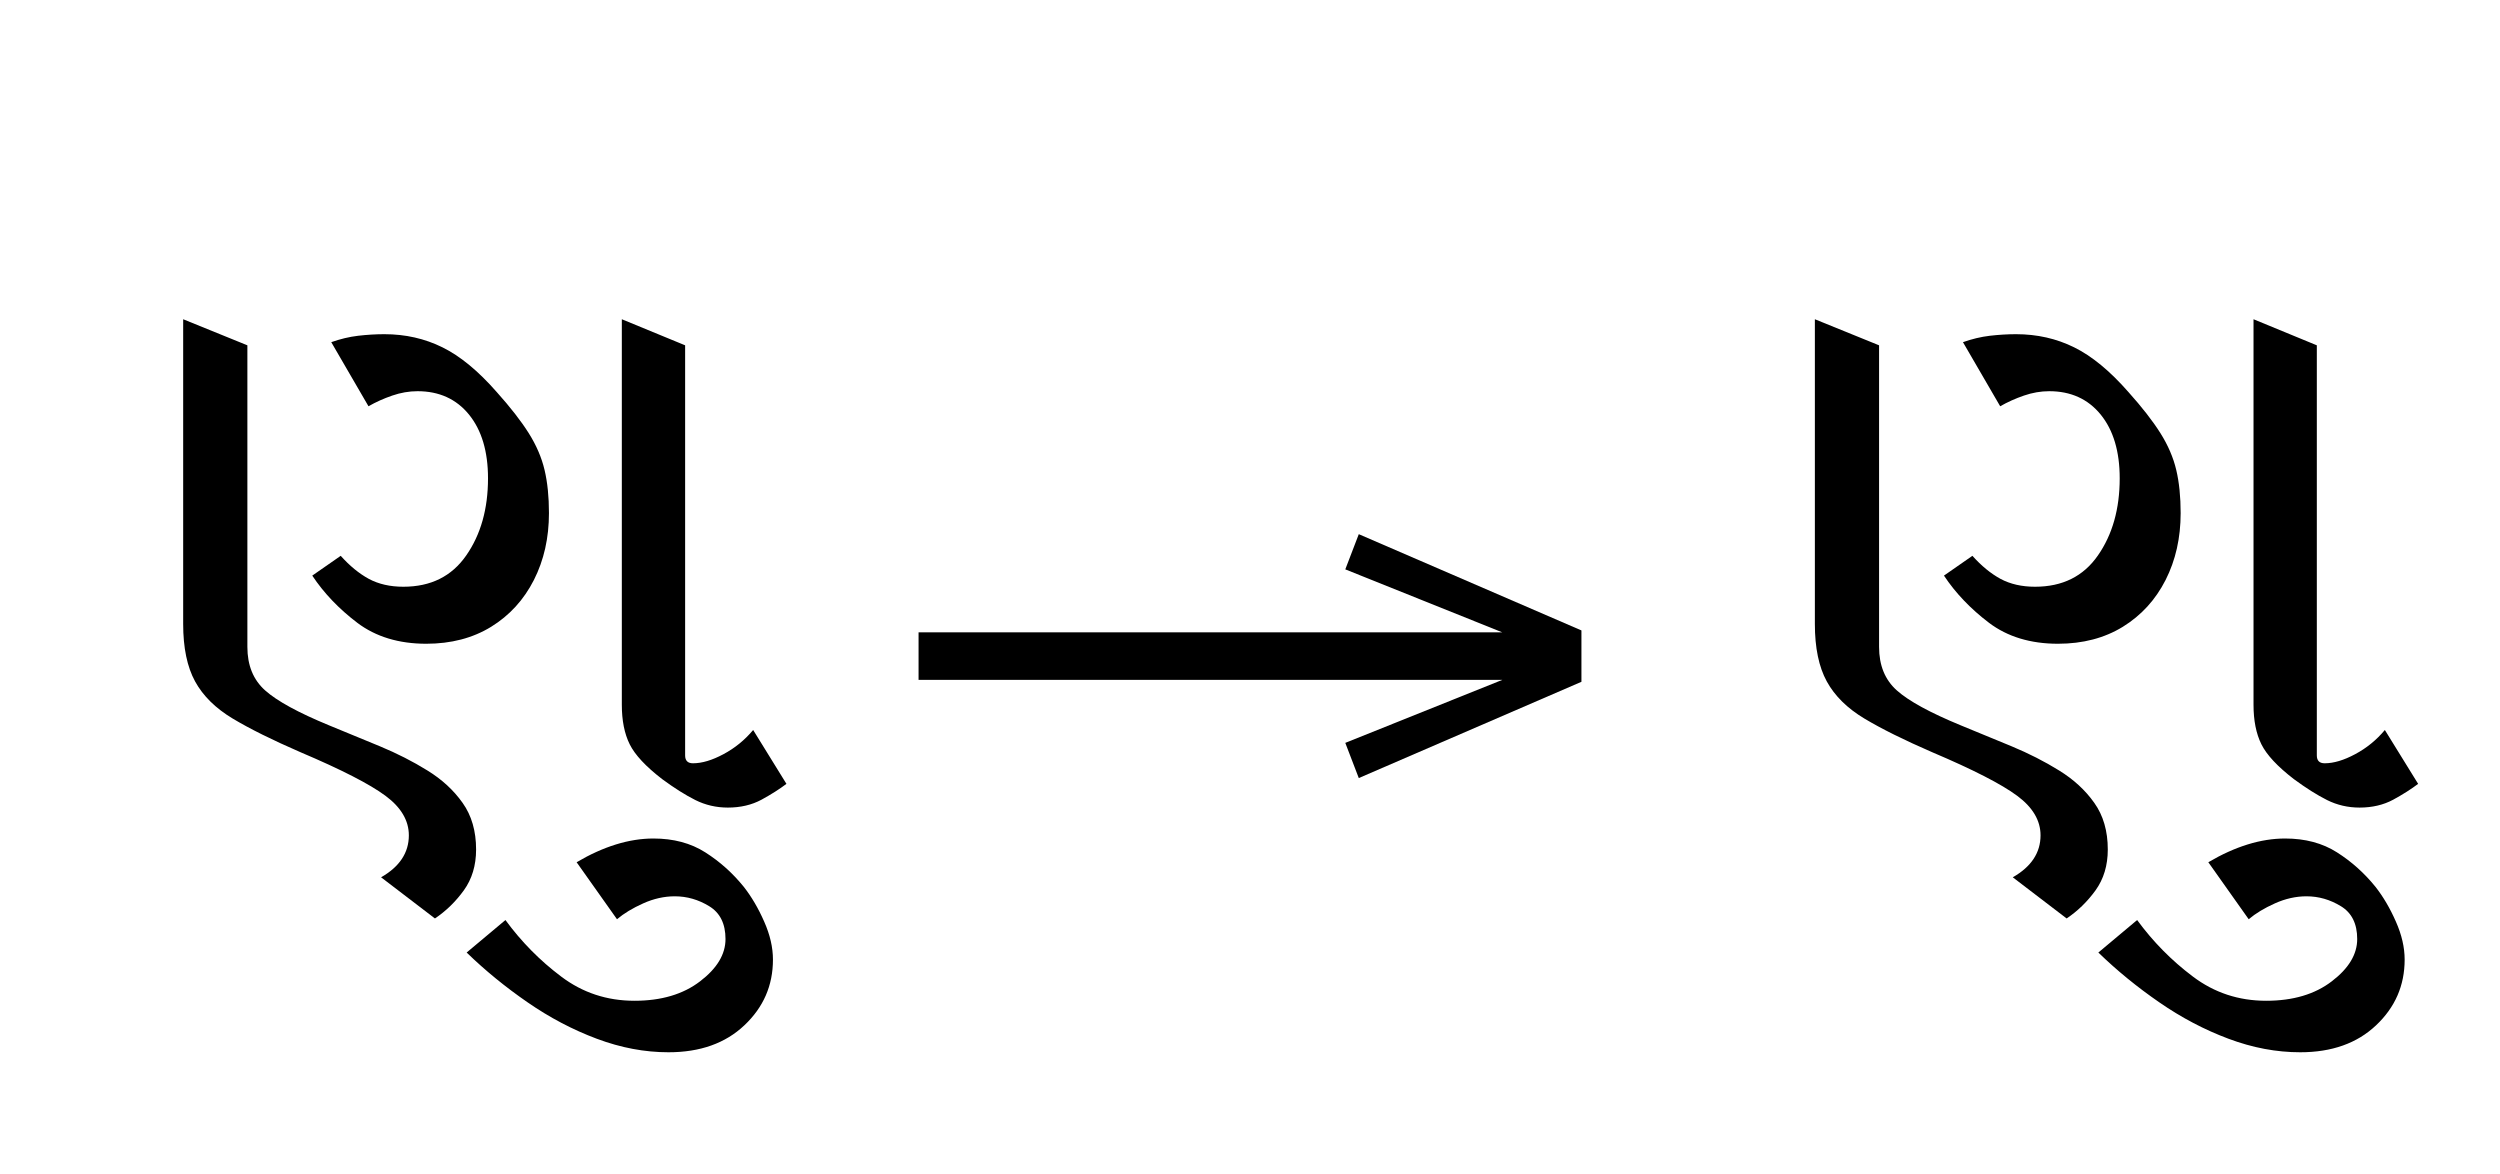 <?xml version="1.0" standalone="no"?>
<!DOCTYPE svg PUBLIC "-//W3C//DTD SVG 1.1//EN"
 "http://www.w3.org/Graphics/SVG/1.1/DTD/svg11.dtd">
<!-- Created with svg_stack (http://github.com/astraw/svg_stack) -->
<svg xmlns="http://www.w3.org/2000/svg" xmlns:sodipodi="http://sodipodi.sourceforge.net/DTD/sodipodi-0.dtd" xmlns:xlink="http://www.w3.org/1999/xlink" version="1.1" width="434.238" height="203.965">
  <defs><g>
<symbol overflow="visible" id="id0:glyph0-0">
<path style="stroke:none;" d="M 10.453 0 L 10.453 -78.547 L 55.547 -78.547 L 55.547 0 Z M 16.062 -5.609 L 50.047 -5.609 L 50.047 -72.938 L 16.062 -72.938 Z M 16.062 -5.609 "/>
</symbol>
<symbol overflow="visible" id="id0:glyph0-1">
<path style="stroke:none;" d="M 44.438 15.953 L 36.953 10.234 C 39.523 8.766 40.812 6.82 40.812 4.406 C 40.812 2.344 39.727 0.508 37.562 -1.094 C 35.395 -2.707 31.453 -4.727 25.734 -7.156 C 21.848 -8.844 18.711 -10.398 16.328 -11.828 C 13.953 -13.254 12.211 -14.973 11.109 -16.984 C 10.004 -19.004 9.453 -21.664 9.453 -24.969 L 9.453 -67.312 L 18.375 -63.688 L 18.375 -21.781 C 18.375 -19.219 19.195 -17.203 20.844 -15.734 C 22.488 -14.266 25.441 -12.648 29.703 -10.891 C 32.047 -9.93 34.41 -8.957 36.797 -7.969 C 39.18 -6.977 41.379 -5.859 43.391 -4.609 C 45.41 -3.367 47.039 -1.867 48.281 -0.109 C 49.531 1.648 50.156 3.812 50.156 6.375 C 50.156 8.582 49.586 10.473 48.453 12.047 C 47.316 13.617 45.977 14.922 44.438 15.953 Z M 85.141 0.547 C 83.523 0.547 82.02 0.195 80.625 -0.5 C 79.238 -1.195 77.703 -2.164 76.016 -3.406 C 73.734 -5.164 72.227 -6.781 71.5 -8.25 C 70.77 -9.719 70.406 -11.551 70.406 -13.75 L 70.406 -67.312 L 79.203 -63.688 L 79.203 -6.703 C 79.203 -5.973 79.566 -5.609 80.297 -5.609 C 81.547 -5.609 82.957 -6.031 84.531 -6.875 C 86.113 -7.719 87.488 -8.836 88.656 -10.234 L 93.281 -2.75 C 92.32 -2.02 91.164 -1.285 89.812 -0.547 C 88.457 0.18 86.898 0.547 85.141 0.547 Z M 43.234 -22.219 C 39.422 -22.219 36.227 -23.188 33.656 -25.125 C 31.094 -27.07 29.004 -29.258 27.391 -31.688 L 31.344 -34.438 C 32.594 -33.039 33.895 -31.973 35.25 -31.234 C 36.613 -30.504 38.211 -30.141 40.047 -30.141 C 43.859 -30.141 46.77 -31.586 48.781 -34.484 C 50.801 -37.379 51.812 -40.953 51.812 -45.203 C 51.812 -48.941 50.93 -51.895 49.172 -54.062 C 47.41 -56.227 45.023 -57.312 42.016 -57.312 C 40.848 -57.312 39.676 -57.109 38.5 -56.703 C 37.32 -56.297 36.223 -55.801 35.203 -55.219 L 30.031 -64.125 C 31.281 -64.57 32.523 -64.867 33.766 -65.016 C 35.016 -65.16 36.227 -65.234 37.406 -65.234 C 40.332 -65.234 43.023 -64.625 45.484 -63.406 C 47.941 -62.195 50.453 -60.129 53.016 -57.203 C 54.922 -55.078 56.406 -53.172 57.469 -51.484 C 58.531 -49.797 59.266 -48.086 59.672 -46.359 C 60.078 -44.641 60.281 -42.645 60.281 -40.375 C 60.281 -36.926 59.582 -33.828 58.188 -31.078 C 56.789 -28.328 54.812 -26.16 52.25 -24.578 C 49.688 -23.004 46.68 -22.219 43.234 -22.219 Z M 43.234 -22.219 "/>
</symbol>
<symbol overflow="visible" id="id0:glyph0-2">
<path style="stroke:none;" d="M 2.094 34.547 C -1.207 34.547 -4.523 33.922 -7.859 32.672 C -11.203 31.422 -14.41 29.734 -17.484 27.609 C -20.566 25.484 -23.391 23.176 -25.953 20.688 L -20.562 16.172 C -18.363 19.18 -15.781 21.801 -12.812 24.031 C -9.844 26.27 -6.453 27.391 -2.641 27.391 C 1.098 27.391 4.141 26.488 6.484 24.688 C 8.836 22.895 10.016 20.938 10.016 18.812 C 10.016 16.688 9.258 15.164 7.75 14.25 C 6.25 13.332 4.656 12.875 2.969 12.875 C 1.5 12.875 0.035 13.203 -1.422 13.859 C -2.891 14.516 -4.102 15.25 -5.062 16.062 L -10.672 8.141 C -6.93 5.941 -3.375 4.844 0 4.844 C 2.789 4.844 5.191 5.484 7.203 6.766 C 9.223 8.047 11.004 9.641 12.547 11.547 C 13.641 12.941 14.586 14.555 15.391 16.391 C 16.203 18.223 16.609 19.984 16.609 21.672 C 16.609 25.266 15.285 28.305 12.641 30.797 C 10.004 33.297 6.488 34.547 2.094 34.547 Z M 2.094 34.547 "/>
</symbol>
</g>
<g>
<symbol overflow="visible" id="id1:glyph0-0">
<path style="stroke:none;" d="M 5.375 -96.688 L 69.828 -96.688 L 69.828 0 L 5.375 0 Z M 8.062 -2.688 L 67.141 -2.688 L 67.141 -94 L 8.062 -94 Z M 8.062 -2.688 "/>
</symbol>
<symbol overflow="visible" id="id1:glyph0-1">
<path style="stroke:none;" d="M 68.156 -13.75 L 66.281 -18.641 L 88.094 -27.391 L 6.984 -27.391 L 6.984 -34 L 88.094 -34 L 66.281 -42.75 L 68.156 -47.641 L 99.094 -34.266 L 99.094 -27.125 Z M 68.156 -13.75 "/>
</symbol>
</g>
<g>
<symbol overflow="visible" id="id2:glyph0-0">
<path style="stroke:none;" d="M 10.453 0 L 10.453 -78.547 L 55.547 -78.547 L 55.547 0 Z M 16.062 -5.609 L 50.047 -5.609 L 50.047 -72.938 L 16.062 -72.938 Z M 16.062 -5.609 "/>
</symbol>
<symbol overflow="visible" id="id2:glyph0-1">
<path style="stroke:none;" d="M 44.438 15.953 L 36.953 10.234 C 39.523 8.766 40.812 6.82 40.812 4.406 C 40.812 2.344 39.727 0.508 37.562 -1.094 C 35.395 -2.707 31.453 -4.727 25.734 -7.156 C 21.848 -8.844 18.711 -10.398 16.328 -11.828 C 13.953 -13.254 12.211 -14.973 11.109 -16.984 C 10.004 -19.004 9.453 -21.664 9.453 -24.969 L 9.453 -67.312 L 18.375 -63.688 L 18.375 -21.781 C 18.375 -19.219 19.195 -17.203 20.844 -15.734 C 22.488 -14.266 25.441 -12.648 29.703 -10.891 C 32.047 -9.93 34.41 -8.957 36.797 -7.969 C 39.18 -6.977 41.379 -5.859 43.391 -4.609 C 45.41 -3.367 47.039 -1.867 48.281 -0.109 C 49.531 1.648 50.156 3.812 50.156 6.375 C 50.156 8.582 49.586 10.473 48.453 12.047 C 47.316 13.617 45.977 14.922 44.438 15.953 Z M 85.141 0.547 C 83.523 0.547 82.02 0.195 80.625 -0.5 C 79.238 -1.195 77.703 -2.164 76.016 -3.406 C 73.734 -5.164 72.227 -6.781 71.5 -8.25 C 70.77 -9.719 70.406 -11.551 70.406 -13.75 L 70.406 -67.312 L 79.203 -63.688 L 79.203 -6.703 C 79.203 -5.973 79.566 -5.609 80.297 -5.609 C 81.547 -5.609 82.957 -6.031 84.531 -6.875 C 86.113 -7.719 87.488 -8.836 88.656 -10.234 L 93.281 -2.75 C 92.32 -2.02 91.164 -1.285 89.812 -0.547 C 88.457 0.18 86.898 0.547 85.141 0.547 Z M 43.234 -22.219 C 39.422 -22.219 36.227 -23.188 33.656 -25.125 C 31.094 -27.07 29.004 -29.258 27.391 -31.688 L 31.344 -34.438 C 32.594 -33.039 33.895 -31.973 35.25 -31.234 C 36.613 -30.504 38.211 -30.141 40.047 -30.141 C 43.859 -30.141 46.77 -31.586 48.781 -34.484 C 50.801 -37.379 51.812 -40.953 51.812 -45.203 C 51.812 -48.941 50.93 -51.895 49.172 -54.062 C 47.41 -56.227 45.023 -57.312 42.016 -57.312 C 40.848 -57.312 39.676 -57.109 38.5 -56.703 C 37.32 -56.297 36.223 -55.801 35.203 -55.219 L 30.031 -64.125 C 31.281 -64.57 32.523 -64.867 33.766 -65.016 C 35.016 -65.16 36.227 -65.234 37.406 -65.234 C 40.332 -65.234 43.023 -64.625 45.484 -63.406 C 47.941 -62.195 50.453 -60.129 53.016 -57.203 C 54.922 -55.078 56.406 -53.172 57.469 -51.484 C 58.531 -49.797 59.266 -48.086 59.672 -46.359 C 60.078 -44.641 60.281 -42.645 60.281 -40.375 C 60.281 -36.926 59.582 -33.828 58.188 -31.078 C 56.789 -28.328 54.812 -26.16 52.25 -24.578 C 49.688 -23.004 46.68 -22.219 43.234 -22.219 Z M 43.234 -22.219 "/>
</symbol>
<symbol overflow="visible" id="id2:glyph0-2">
<path style="stroke:none;" d="M 2.094 34.547 C -1.207 34.547 -4.523 33.922 -7.859 32.672 C -11.203 31.422 -14.41 29.734 -17.484 27.609 C -20.566 25.484 -23.391 23.176 -25.953 20.688 L -20.562 16.172 C -18.363 19.18 -15.781 21.801 -12.812 24.031 C -9.844 26.27 -6.453 27.391 -2.641 27.391 C 1.098 27.391 4.141 26.488 6.484 24.688 C 8.836 22.895 10.016 20.938 10.016 18.812 C 10.016 16.688 9.258 15.164 7.75 14.25 C 6.25 13.332 4.656 12.875 2.969 12.875 C 1.5 12.875 0.035 13.203 -1.422 13.859 C -2.891 14.516 -4.102 15.25 -5.062 16.062 L -10.672 8.141 C -6.93 5.941 -3.375 4.844 0 4.844 C 2.789 4.844 5.191 5.484 7.203 6.766 C 9.223 8.047 11.004 9.641 12.547 11.547 C 13.641 12.941 14.586 14.555 15.391 16.391 C 16.203 18.223 16.609 19.984 16.609 21.672 C 16.609 25.266 15.285 28.305 12.641 30.797 C 10.004 33.297 6.488 34.547 2.094 34.547 Z M 2.094 34.547 "/>
</symbol>
</g>
</defs>
  <g id="id0:id0" transform="matrix(1.25,0,0,1.25,0.0,0.0)"><g id="id0:surface1">
<g style="fill:rgb(0%,0%,0%);fill-opacity:1;">
  <use xlink:href="#id0:glyph0-1" x="16" y="111.672"/>
  <use xlink:href="#id0:glyph0-2" x="90.797" y="111.672"/>
</g>
</g>
</g>
  <g id="id1:id1" transform="matrix(1.25,0,0,1.25,150.82,1.279)"><g id="id1:surface1">
<g style="fill:rgb(0%,0%,0%);fill-opacity:1;">
  <use xlink:href="#id1:glyph0-1" x="0" y="120.844"/>
</g>
</g>
</g>
  <g id="id2:id2" transform="matrix(1.25,0,0,1.25,283.418,0.0)"><g id="id2:surface1">
<g style="fill:rgb(0%,0%,0%);fill-opacity:1;">
  <use xlink:href="#id2:glyph0-1" x="16" y="111.672"/>
  <use xlink:href="#id2:glyph0-2" x="90.797" y="111.672"/>
</g>
</g>
</g>
</svg>

